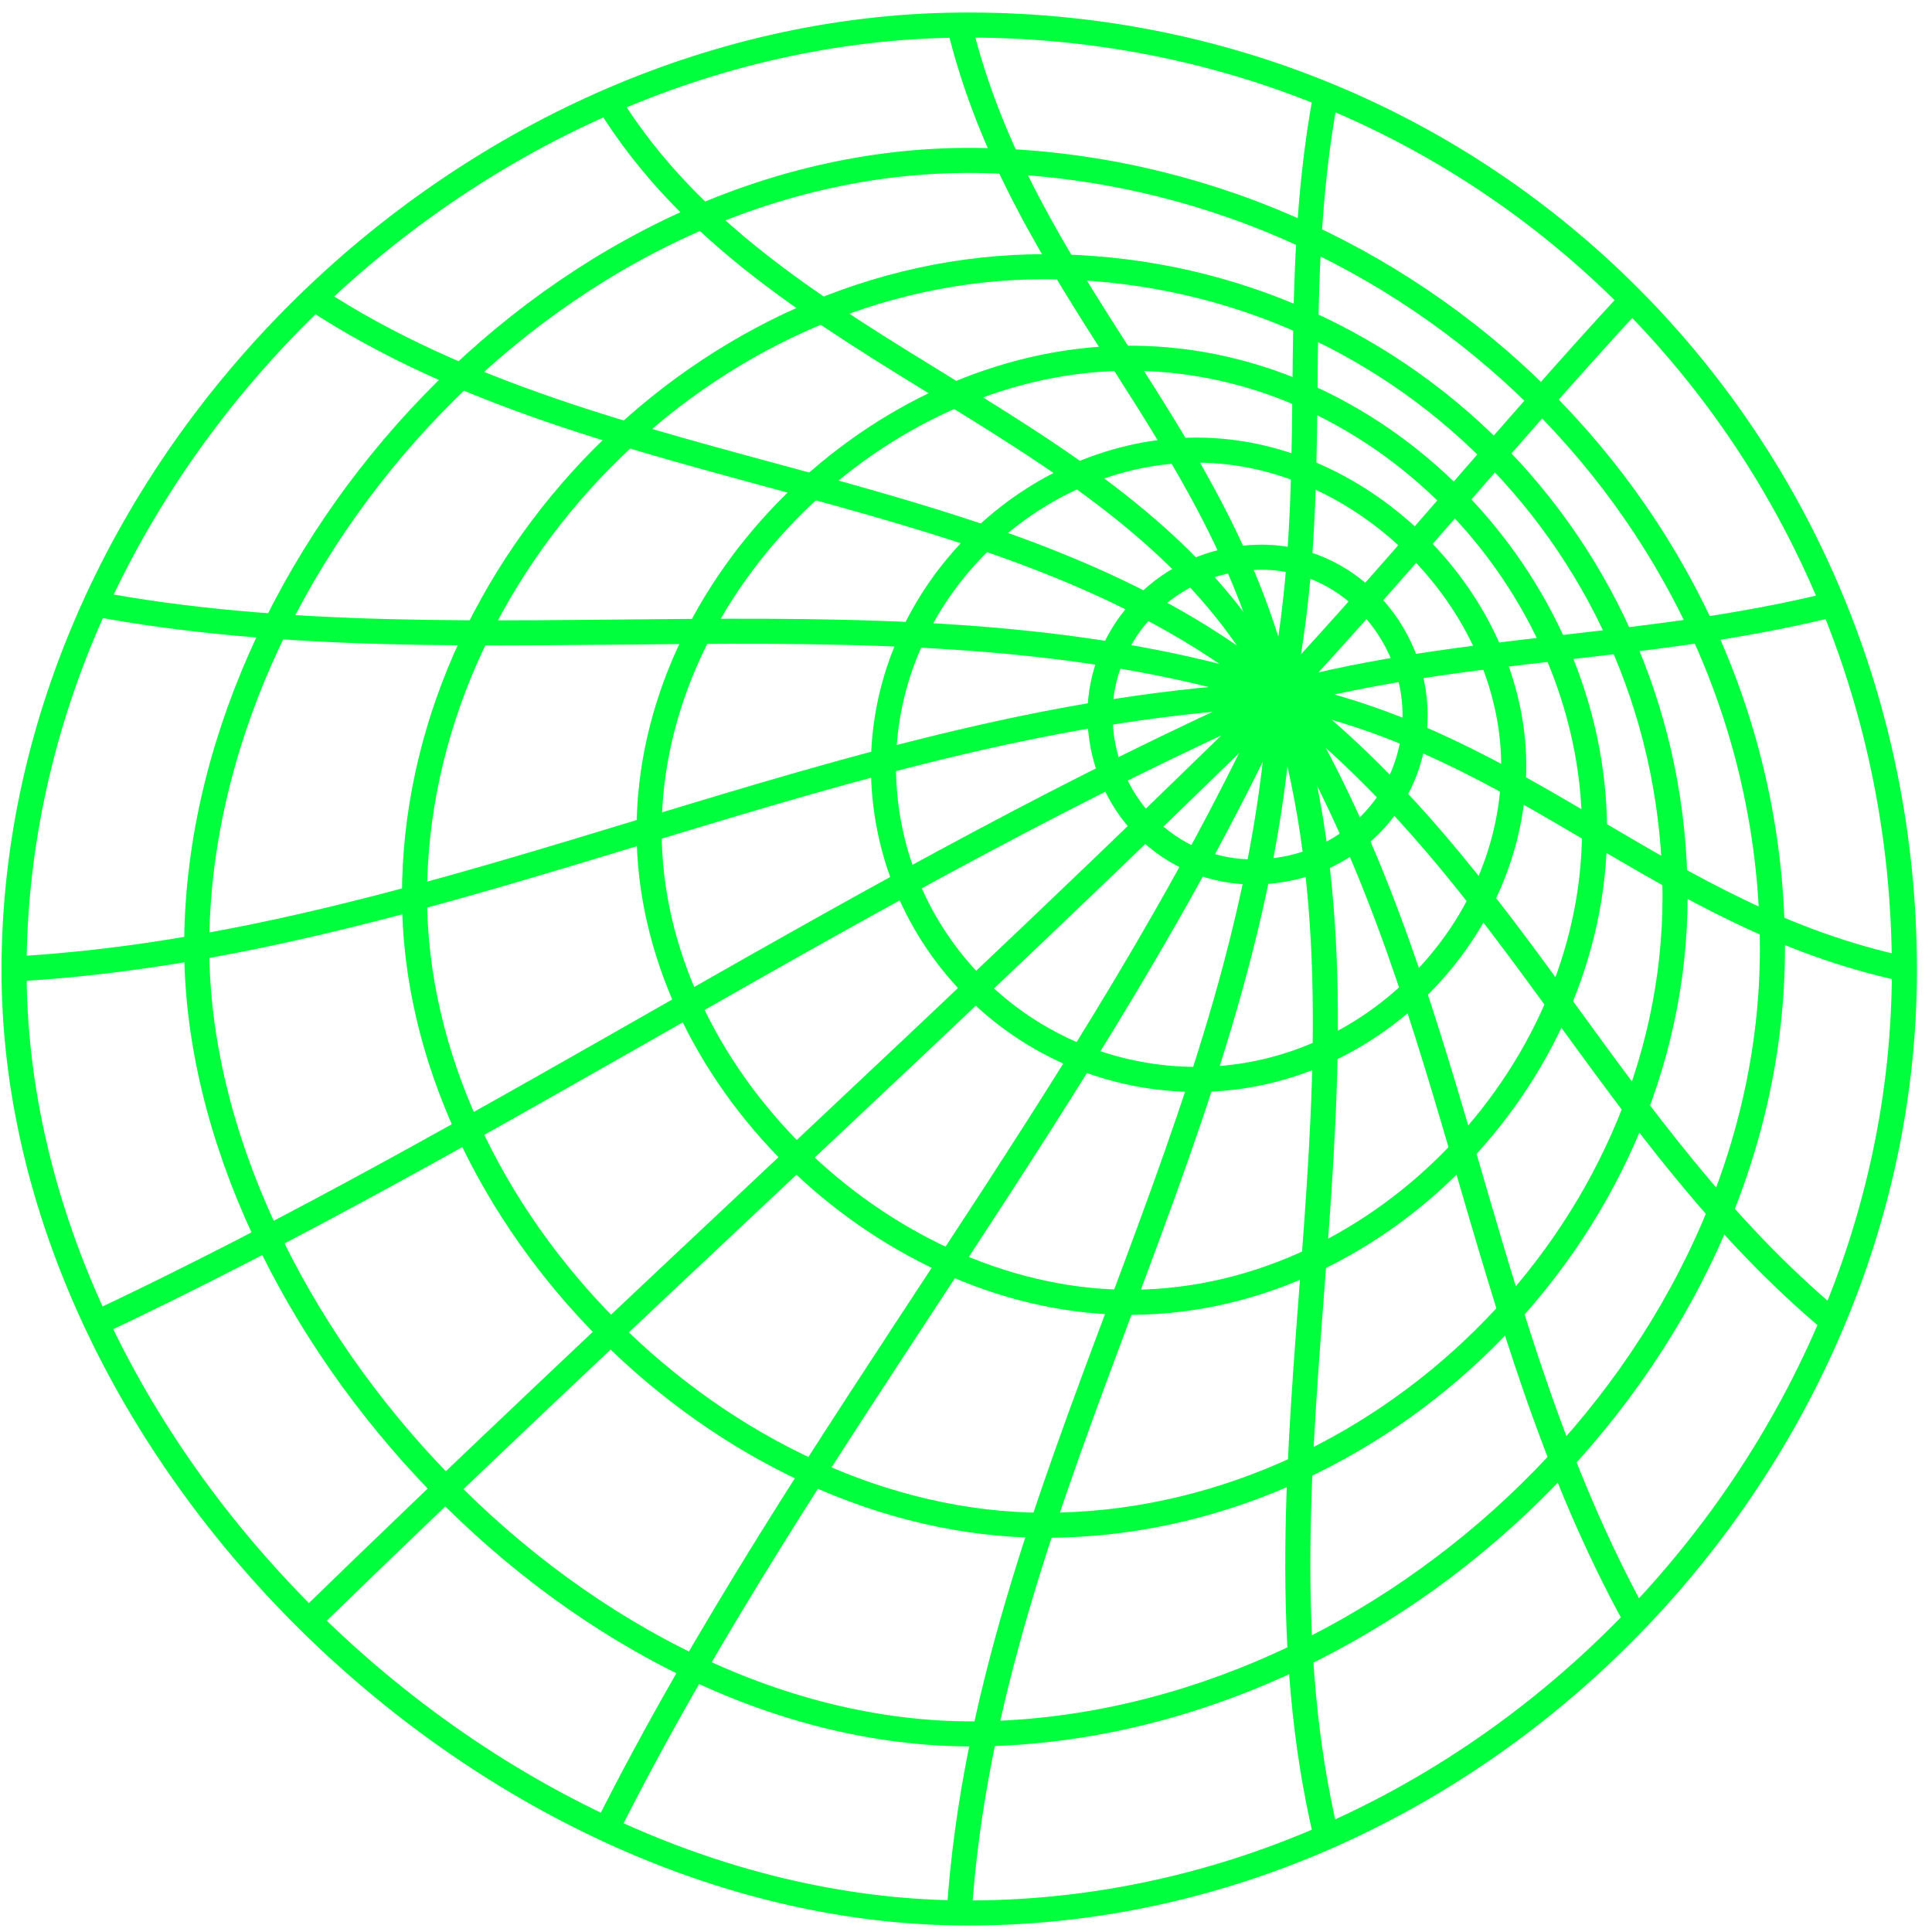 <svg width="77" height="77" viewBox="0 0 77 77" fill="none" xmlns="http://www.w3.org/2000/svg">
<path d="M38.23 1C18.43 1.19 0.59 18.69 0.56 38.62C0.53 57.76 19.2 76.04 38.23 76.24C58.59 76.46 75.93 58.74 75.9 38.62C75.88 17.67 59.34 0.8 38.23 1Z" stroke="#00ff3c" strokeWidth="0.5" strokemitterlimit="50"/>
<path d="M70.64 37.75C70.68 54.22 55.39 68.74 39.24 69.1C23.3 69.46 7.86 52.66 7.84 37.75C7.83 22.23 22.46 6 39.24 6.4C56.25 6.8 70.6 20.64 70.64 37.75Z" stroke="#00ff3c" strokeWidth="0.5" strokemitterlimit="50"/>
<path d="M41.64 10.63C28.11 10.62 16.52 22.62 16.52 35.71C16.52 48.44 28.8 60.78 41.64 60.79C54.92 60.8 66.77 49.25 66.76 35.71C66.75 21.8 55.6 10.64 41.64 10.63Z" stroke="#00ff3c" strokeWidth="0.5" strokemitterlimit="50"/>
<path d="M63.55 33.09C63.56 42.94 54.75 52.1 44.71 51.9C35.09 51.71 25.86 42.8 25.87 33.09C25.88 23.3 34.98 14.46 44.71 14.28C54.85 14.08 63.54 23.15 63.55 33.09Z" stroke="#00ff3c" strokeWidth="0.5" strokemitterlimit="50"/>
<path d="M47.77 17.94C41.17 17.9 35.24 23.59 35.21 30.48C35.18 37.42 40.8 43.06 47.77 43.02C54.68 42.98 60.36 37.03 60.33 30.48C60.3 23.96 54.34 17.98 47.77 17.94Z" stroke="#00ff3c" strokeWidth="0.5" strokemitterlimit="50"/>
<path d="M56.4 28.48C56.4 31.93 53.7 34.66 50.12 34.75C46.54 34.84 43.84 31.93 43.84 28.48C43.84 25.21 46.54 22.3 50.12 22.21C53.7 22.11 56.39 25.21 56.4 28.48Z" stroke="#00ff3c" strokeWidth="0.5" strokemitterlimit="50"/>
<path d="M51.05 27.68C48.71 17.25 40.75 11.38 38.23 1" stroke="#00ff3c" strokeWidth="0.5" strokemitterlimit="50"/>
<path d="M51.05 27.68C52.77 19.35 51.28 12.06 52.86 3.68" stroke="#00ff3c" strokeWidth="0.5" strokemitterlimit="50"/>
<path d="M51.05 27.68C55.85 22.54 60.26 17.11 65.04 11.95" stroke="#00ff3c" strokeWidth="0.5" strokemitterlimit="50"/>
<path d="M51.05 27.68C58.58 25.68 65.68 25.95 73.25 24.04" stroke="#00ff3c" strokeWidth="0.5" strokemitterlimit="50"/>
<path d="M51.05 27.68C60.72 29.6 66.26 36.56 75.9 38.62" stroke="#00ff3c" strokeWidth="0.5" strokemitterlimit="50"/>
<path d="M51.05 27.68C60.24 34.69 64.14 45.22 73.04 52.67" stroke="#00ff3c" strokeWidth="0.5" strokemitterlimit="50"/>
<path d="M51.05 27.68C58.1 39.15 58.67 52.68 65.21 64.54" stroke="#00ff3c" strokeWidth="0.5" strokemitterlimit="50"/>
<path d="M51.05 27.68C55.71 42.29 49.29 58.24 52.86 73.2" stroke="#00ff3c" strokeWidth="0.5" strokemitterlimit="50"/>
<path d="M51.05 27.68C50.18 44.61 39.32 59.34 38.23 76.25" stroke="#00ff3c" strokeWidth="0.5" strokemitterlimit="50"/>
<path d="M51.05 27.68C43.73 43.63 32.05 57.22 24.17 72.91" stroke="#00ff3c" strokeWidth="0.5" strokemitterlimit="50"/>
<path d="M51.05 27.68C38.27 40.27 24.94 52.29 12.08 64.81" stroke="#00ff3c" strokeWidth="0.5" strokemitterlimit="50"/>
<path d="M51.05 27.68C34.69 34.94 19.84 45.23 3.63 52.84" stroke="#00ff3c" strokeWidth="0.5" strokemitterlimit="50"/>
<path d="M51.05 27.68C33.7 28.45 17.88 37.66 0.55 38.62" stroke="#00ff3c" strokeWidth="0.5" strokemitterlimit="50"/>
<path d="M51.05 27.68C36.19 22.9 19.01 26.97 3.63 24.04" stroke="#00ff3c" strokeWidth="0.5" strokemitterlimit="50"/>
<path d="M51.05 27.68C40.37 18.76 24.22 19.59 12.51 11.89" stroke="#00ff3c" strokeWidth="0.5" strokemitterlimit="50"/>
<path d="M51.05 27.68C45.35 16.54 30.77 14.67 24.24 4.05" stroke="#00ff3c" strokeWidth="0.5" strokemitterlimit="50"/>
</svg>
